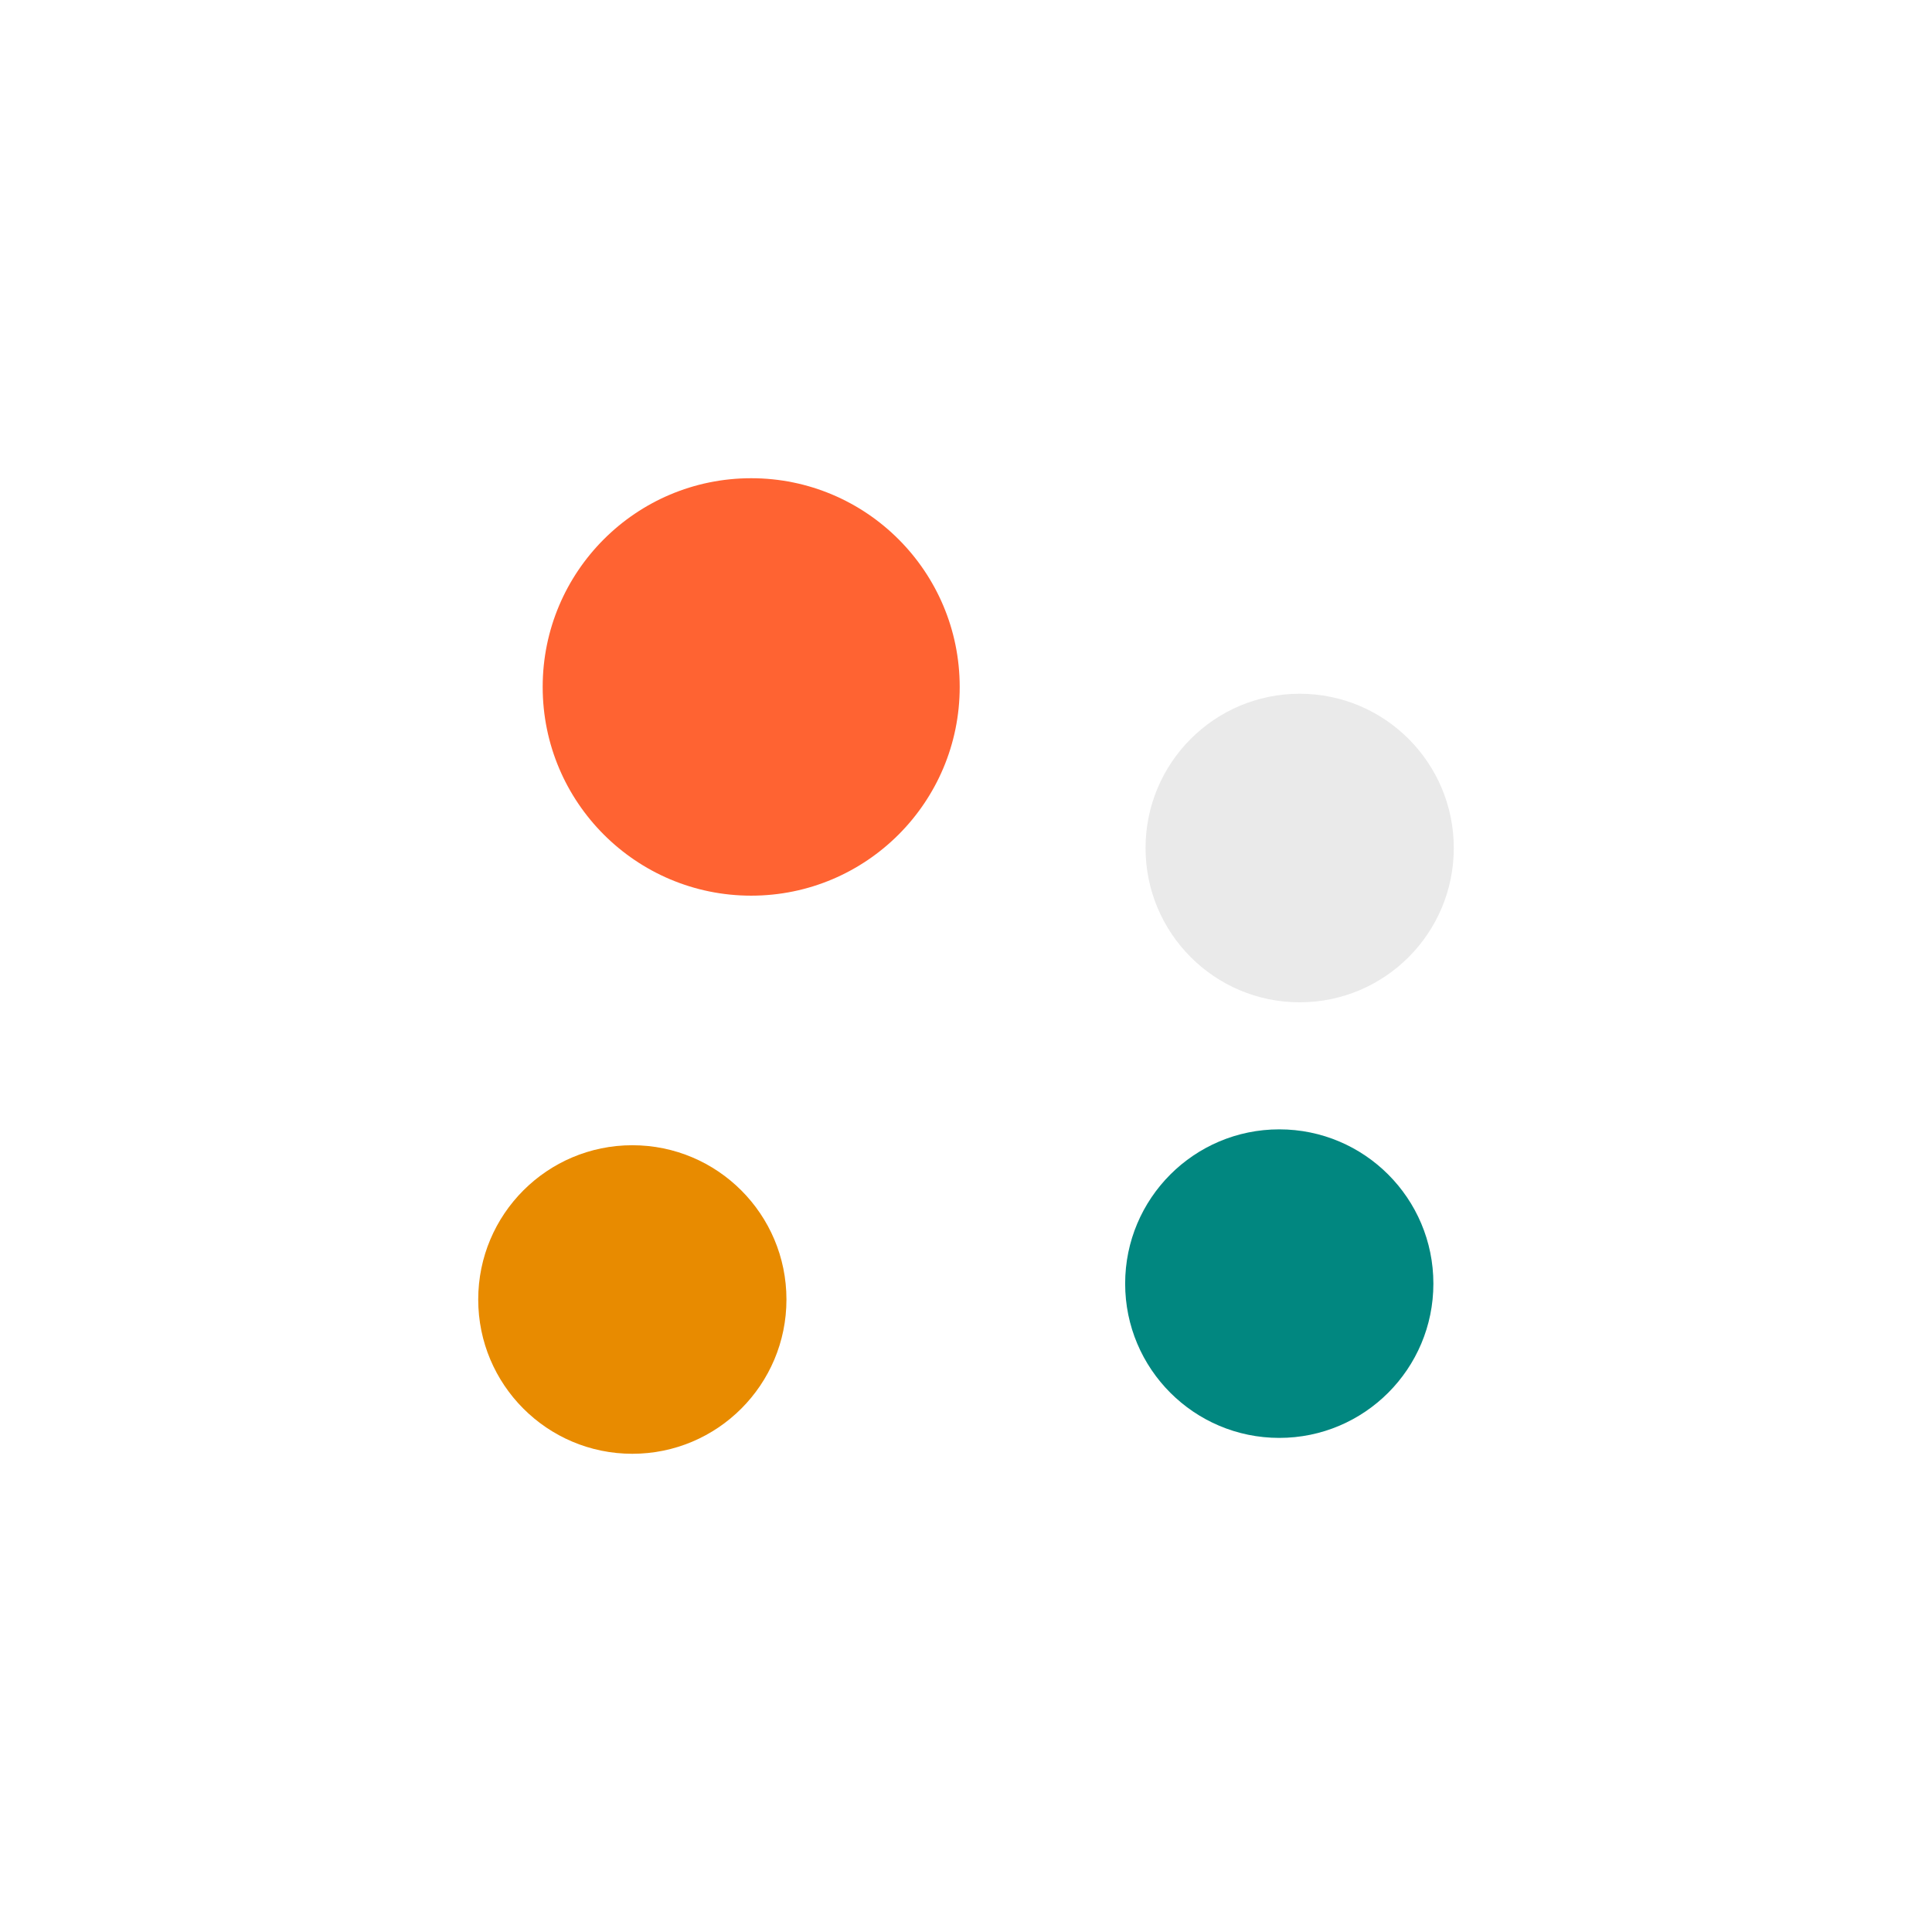 <svg xmlns="http://www.w3.org/2000/svg" width="1010" height="1010" fill="none" viewBox="0 0 1010 1010"><g filter="url(#a)" style="mix-blend-mode:hard-light"><ellipse cx="392.703" cy="359.116" fill="#FF6332" rx="109.004" ry="109.116"/></g><g filter="url(#b)" style="mix-blend-mode:hard-light"><ellipse cx="679.432" cy="443.326" fill="#EAEAEA" rx="80.568" ry="80.651"/></g><g filter="url(#c)" style="mix-blend-mode:hard-light"><ellipse cx="668.768" cy="671.046" fill="#018780" rx="80.568" ry="80.651"/></g><g filter="url(#d)" style="mix-blend-mode:hard-light"><ellipse cx="330.568" cy="679.349" fill="#E88B00" rx="80.568" ry="80.651"/></g><defs><filter id="a" width="718.009" height="718.233" x="33.699" y="0" color-interpolation-filters="sRGB" filterUnits="userSpaceOnUse"><feFlood flood-opacity="0" result="BackgroundImageFix"/><feBlend in="SourceGraphic" in2="BackgroundImageFix" result="shape"/><feGaussianBlur result="effect1_foregroundBlur_1433_4910" stdDeviation="125"/></filter><filter id="b" width="661.137" height="661.302" x="348.863" y="112.674" color-interpolation-filters="sRGB" filterUnits="userSpaceOnUse"><feFlood flood-opacity="0" result="BackgroundImageFix"/><feBlend in="SourceGraphic" in2="BackgroundImageFix" result="shape"/><feGaussianBlur result="effect1_foregroundBlur_1433_4910" stdDeviation="125"/></filter><filter id="c" width="661.137" height="661.302" x="338.199" y="340.395" color-interpolation-filters="sRGB" filterUnits="userSpaceOnUse"><feFlood flood-opacity="0" result="BackgroundImageFix"/><feBlend in="SourceGraphic" in2="BackgroundImageFix" result="shape"/><feGaussianBlur result="effect1_foregroundBlur_1433_4910" stdDeviation="125"/></filter><filter id="d" width="661.137" height="661.302" x="0" y="348.698" color-interpolation-filters="sRGB" filterUnits="userSpaceOnUse"><feFlood flood-opacity="0" result="BackgroundImageFix"/><feBlend in="SourceGraphic" in2="BackgroundImageFix" result="shape"/><feGaussianBlur result="effect1_foregroundBlur_1433_4910" stdDeviation="125"/></filter></defs></svg>